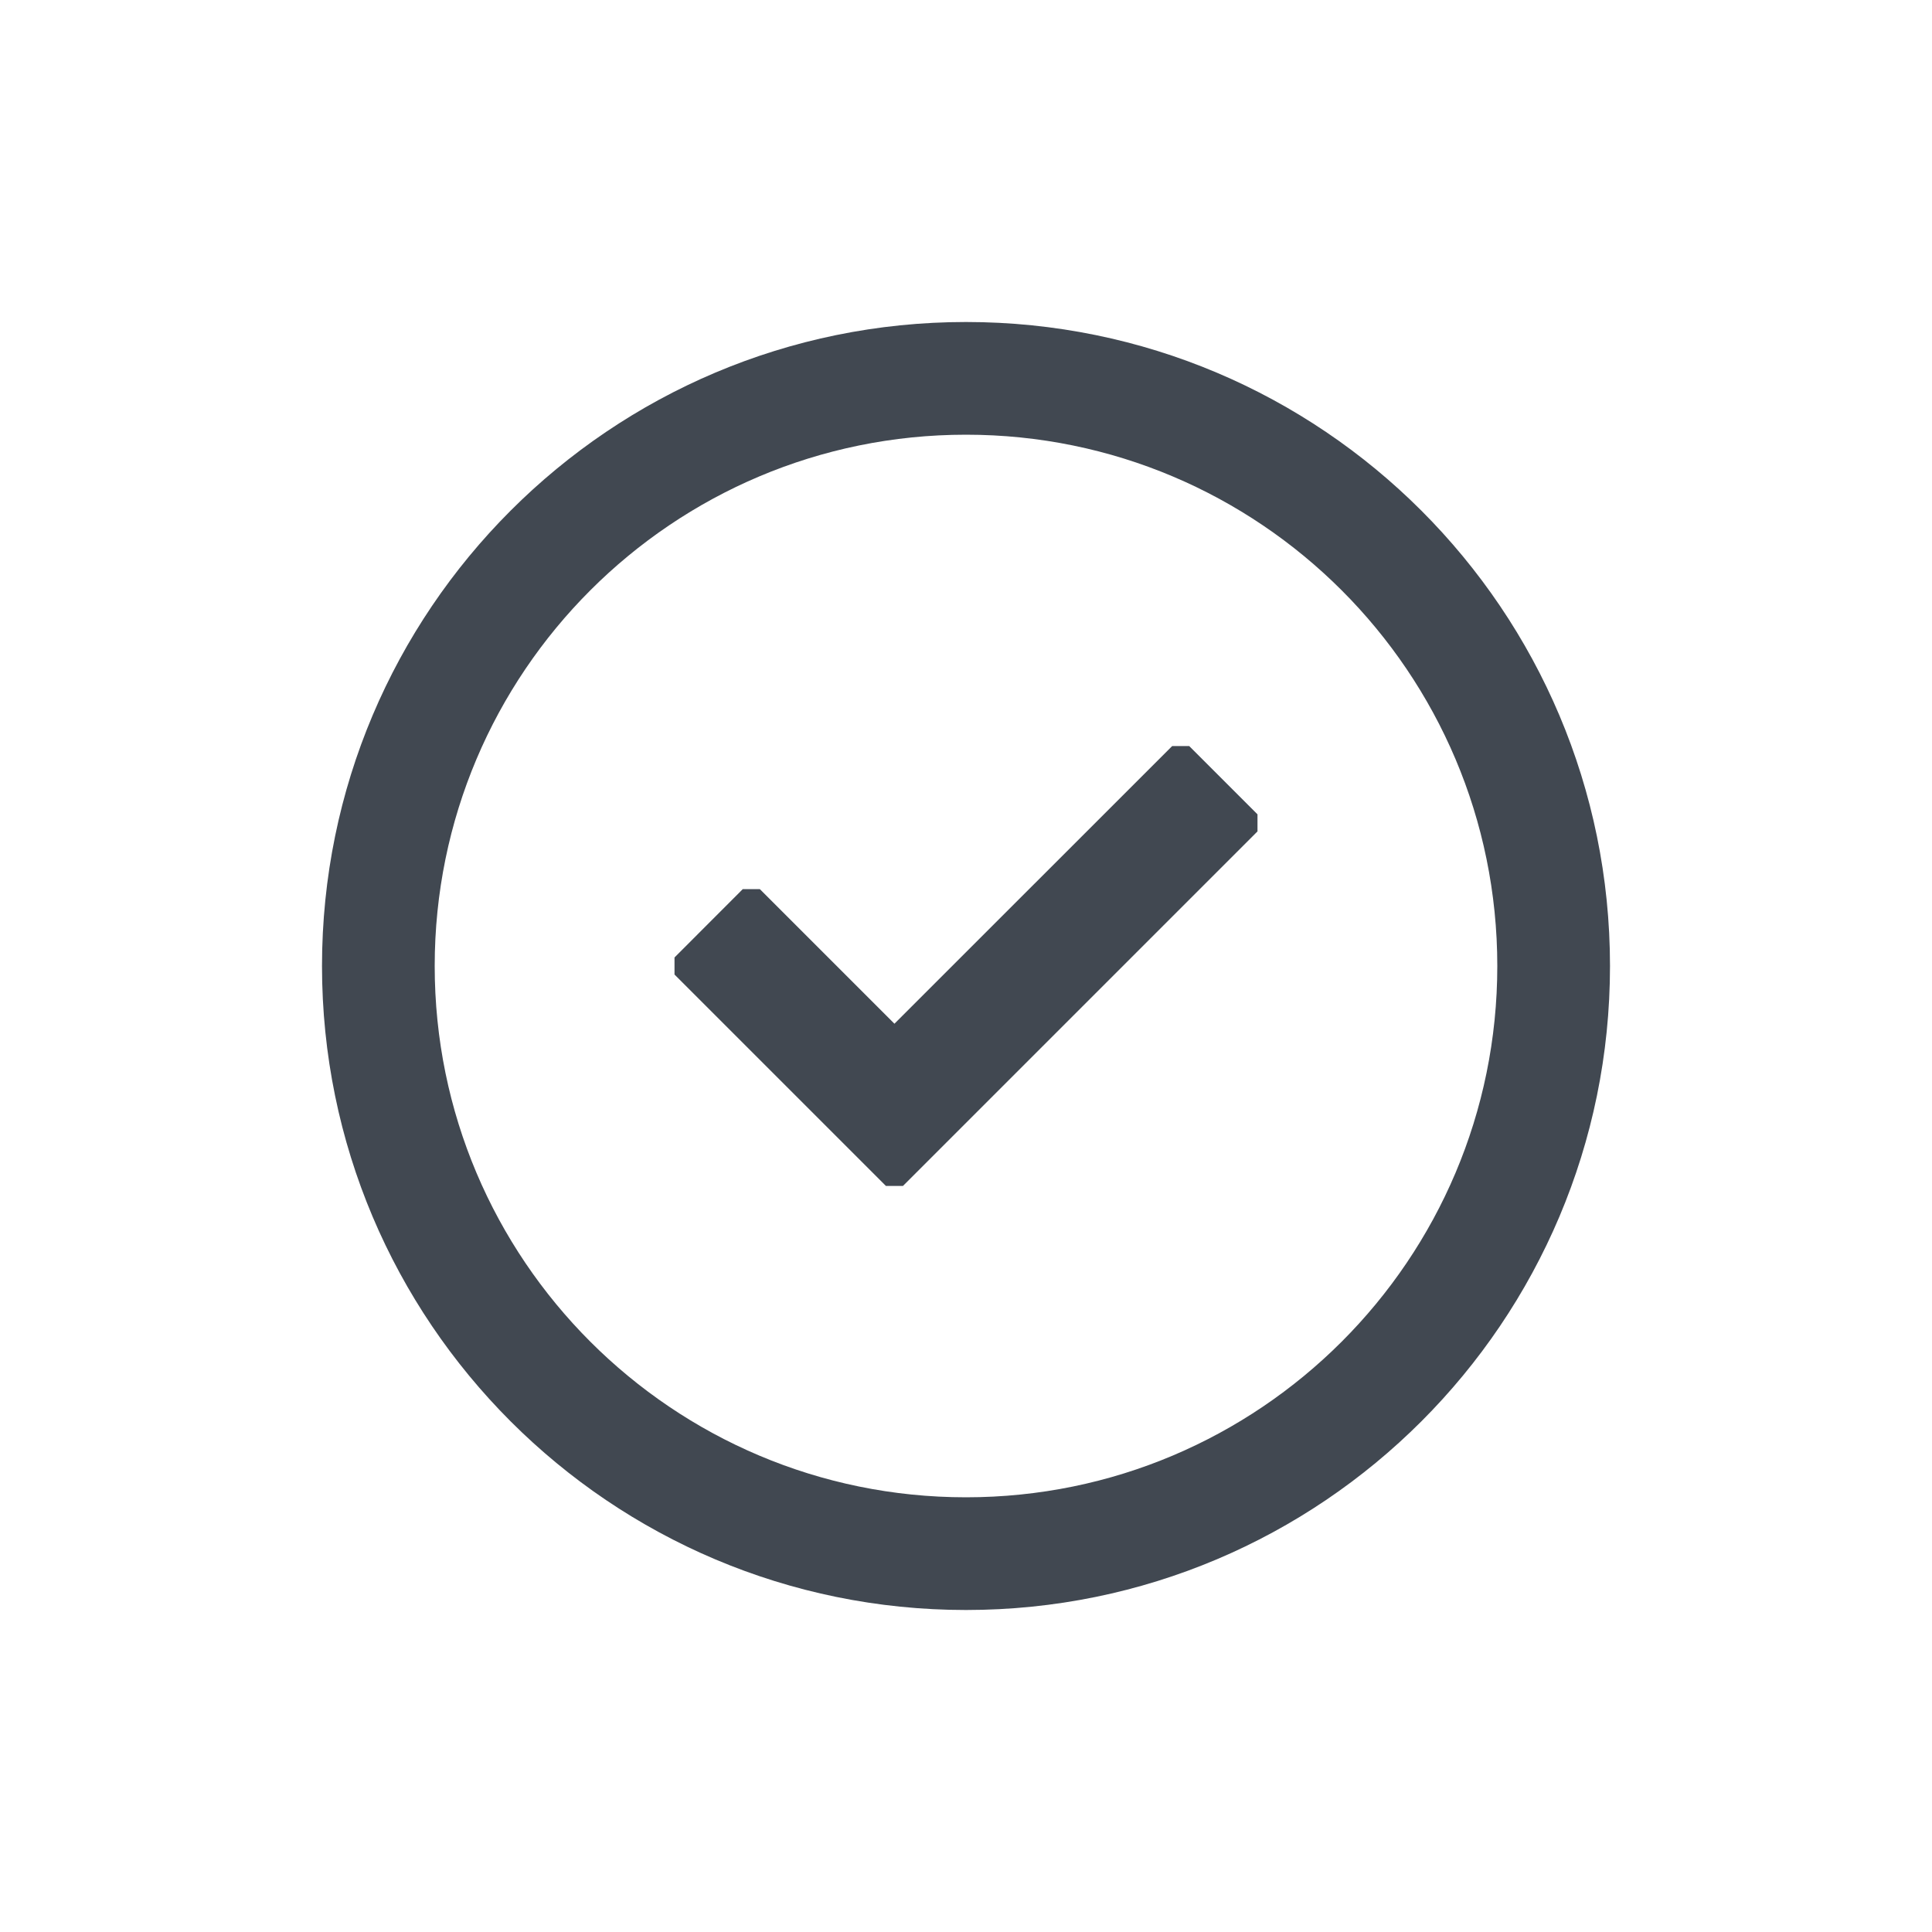 <?xml version="1.0" encoding="UTF-8"?>
<svg width="24px" height="24px" viewBox="0 0 24 24" version="1.1" xmlns="http://www.w3.org/2000/svg" xmlns:xlink="http://www.w3.org/1999/xlink">
    <title>success</title>
    <g stroke="none" stroke-width="1" fill="none" fill-rule="evenodd">
        <g>
            <rect fill-opacity="0" fill="#FFFFFF" x="0" y="0" width="24" height="24"></rect>
            <path d="M12,4 C16.418,4 20,7.582 20,12 C20,16.418 16.418,20 12,20 C7.582,20 4,16.418 4,12 C4,7.582 7.582,4 12,4 Z M12,5.4 C8.355,5.4 5.4,8.355 5.4,12 C5.4,15.645 8.355,18.6 12,18.6 C15.645,18.6 18.6,15.645 18.6,12 C18.6,8.355 15.645,5.4 12,5.4 Z M14.773,9.268 L15.621,10.116 L15.621,10.328 L11.217,14.732 L11.005,14.732 L8.379,12.106 L8.379,11.894 L9.227,11.045 L9.439,11.045 L11.111,12.717 L14.561,9.268 L14.773,9.268 Z" fill="#414851"></path>
        </g>
    </g>
</svg>

